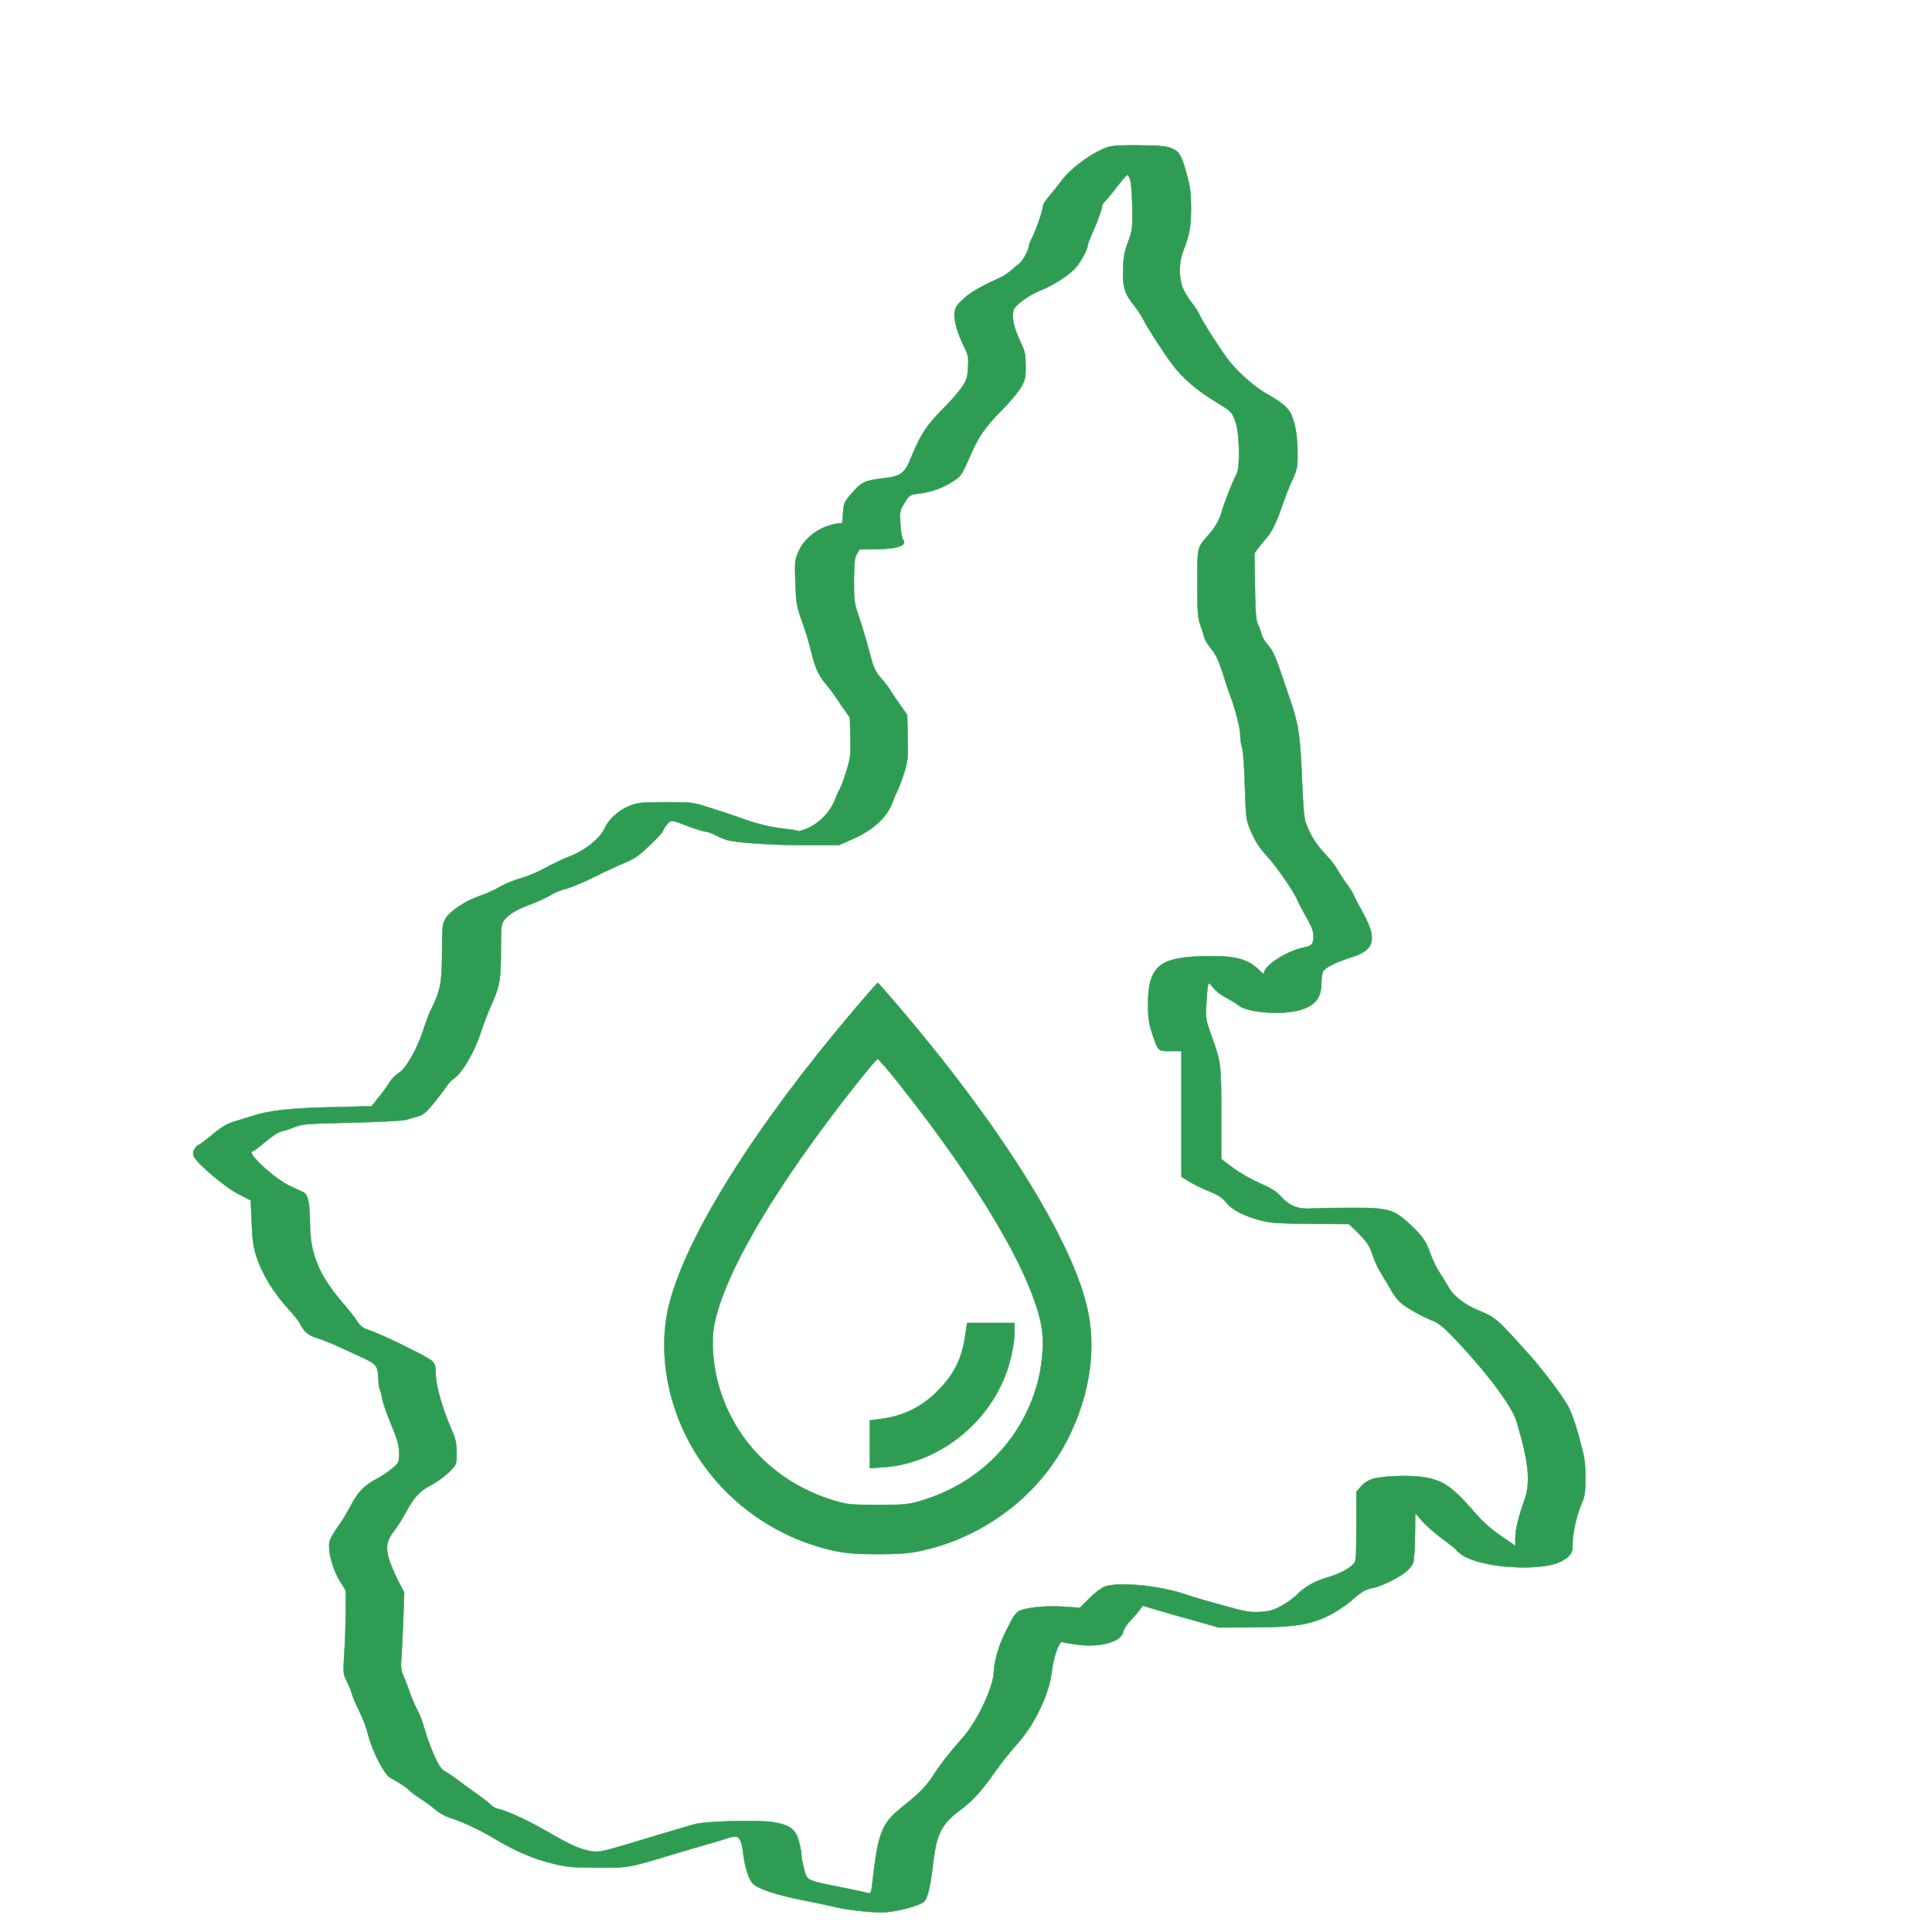 <?xml version="1.0" standalone="no"?>
<!DOCTYPE svg PUBLIC "-//W3C//DTD SVG 20010904//EN"
 "http://www.w3.org/TR/2001/REC-SVG-20010904/DTD/svg10.dtd">
 <svg width="20" height="20" version="1.0" viewBox="0 0 1091 1215" xmlns="http://www.w3.org/2000/svg">
<!--<svg version="1.0" xmlns="http://www.w3.org/2000/svg"
 width="988.000000pt" height="1260.000000pt" viewBox="0 0 988.000000 1260.000000"
 preserveAspectRatio="xMidYMid meet">-->
<g transform="translate(0,1260) scale(0.1,-0.1)"
fill="#2e9d53" stroke="#2e9d53" stroke-width="2.638">
<path d="M6368 11680 c-83 -15 -247 -128 -310 -214 -24 -32 -60 -77 -80 -101
-21 -23 -38 -49 -38 -58 0 -25 -46 -159 -69 -202 -12 -22 -21 -47 -21 -55 0
-21 -39 -93 -59 -107 -9 -6 -31 -24 -48 -40 -18 -16 -43 -34 -55 -40 -143 -66
-201 -99 -246 -140 -44 -40 -54 -55 -59 -89 -6 -46 18 -130 63 -221 23 -46 26
-62 22 -125 -4 -64 -9 -80 -41 -126 -20 -29 -71 -88 -114 -130 -101 -101 -143
-163 -195 -290 -51 -125 -65 -136 -191 -151 -110 -13 -128 -22 -191 -94 -47
-55 -50 -62 -54 -123 -2 -35 -5 -64 -6 -64 -114 -5 -229 -78 -272 -174 -26
-57 -26 -64 -22 -200 5 -130 8 -148 41 -241 20 -55 46 -140 58 -190 23 -100
47 -153 93 -207 17 -20 40 -50 51 -66 11 -17 38 -56 60 -88 l40 -57 3 -123 c3
-114 1 -129 -27 -220 -17 -53 -36 -102 -41 -109 -5 -6 -16 -31 -25 -54 -27
-79 -95 -153 -172 -188 -29 -13 -57 -22 -61 -19 -5 3 -51 10 -103 16 -90 11
-161 29 -279 72 -30 11 -107 36 -170 56 -114 37 -116 37 -285 37 -154 0 -175
-3 -228 -24 -62 -24 -129 -84 -152 -136 -31 -69 -127 -146 -230 -184 -32 -12
-99 -44 -149 -71 -50 -27 -120 -56 -156 -65 -35 -9 -91 -32 -122 -50 -32 -19
-90 -46 -130 -59 -95 -33 -194 -100 -219 -148 -17 -33 -19 -59 -19 -211 0
-184 -11 -241 -67 -352 -12 -22 -35 -83 -52 -136 -40 -121 -108 -240 -155
-268 -19 -12 -44 -37 -55 -56 -11 -19 -41 -61 -67 -93 l-47 -59 -251 -6 c-261
-6 -396 -21 -501 -56 -33 -10 -86 -27 -117 -36 -40 -12 -78 -35 -133 -81 -42
-35 -81 -64 -86 -64 -5 0 -16 -11 -24 -24 -11 -17 -13 -30 -6 -48 16 -42 198
-196 282 -238 l76 -39 6 -138 c4 -109 10 -154 29 -213 37 -113 107 -228 200
-330 33 -36 67 -78 75 -95 26 -51 55 -75 111 -91 29 -9 97 -36 150 -61 53 -25
120 -56 147 -68 70 -33 82 -49 84 -119 1 -32 5 -66 10 -75 5 -9 11 -34 14 -56
4 -22 29 -95 57 -163 41 -99 50 -133 50 -181 0 -57 -1 -61 -43 -96 -23 -20
-67 -49 -97 -65 -75 -38 -119 -83 -159 -160 -19 -36 -45 -81 -58 -100 -79
-116 -83 -125 -83 -163 0 -63 29 -158 68 -221 l37 -59 -1 -141 c0 -78 -4 -195
-9 -261 -7 -117 -7 -122 17 -170 14 -28 28 -63 32 -80 4 -16 24 -64 45 -105
21 -41 46 -106 55 -145 25 -103 103 -256 141 -275 46 -24 113 -68 120 -80 3
-5 32 -27 63 -47 31 -20 76 -52 98 -72 25 -22 66 -44 100 -55 72 -22 185 -75
283 -134 120 -72 231 -120 347 -149 99 -25 126 -28 294 -28 203 0 178 -5 495
90 61 19 153 45 205 60 52 15 105 31 118 36 13 5 34 9 46 9 28 0 42 -32 51
-113 9 -77 35 -158 59 -182 34 -34 148 -72 316 -105 85 -17 171 -35 190 -40
84 -22 268 -42 335 -35 83 7 201 40 234 64 24 19 42 93 61 256 19 168 54 236
160 315 85 63 138 120 225 244 38 54 102 135 142 179 109 120 201 313 217 452
10 91 47 197 66 189 8 -4 52 -11 96 -17 143 -19 274 18 287 79 3 16 21 45 39
64 18 19 45 50 59 68 l26 34 84 -25 c46 -14 154 -45 239 -68 l155 -44 205 1
c269 0 373 17 488 75 47 24 108 64 136 89 67 60 93 76 141 84 58 11 180 73
220 113 24 24 35 45 37 66 0 18 2 37 3 42 2 6 3 64 4 130 l1 120 46 -53 c25
-28 83 -79 130 -113 46 -34 84 -64 84 -68 0 -3 15 -16 34 -29 108 -74 425
-104 588 -56 28 9 64 29 80 44 24 25 28 36 28 87 0 65 28 184 59 254 17 35 21
65 21 155 0 99 -4 127 -40 258 -25 91 -53 166 -72 199 -47 78 -157 223 -227
302 -224 250 -222 248 -342 298 -78 33 -148 87 -175 135 -15 26 -42 70 -60 98
-19 27 -42 75 -53 105 -31 90 -50 119 -125 191 -108 103 -143 113 -376 112
-102 0 -212 -2 -245 -4 -89 -6 -142 13 -195 71 -35 38 -66 57 -140 89 -52 23
-127 66 -167 96 l-73 55 0 287 c0 313 -1 322 -64 495 -33 93 -35 104 -30 190
3 51 7 103 10 116 5 24 6 24 36 -13 16 -20 53 -48 82 -62 28 -15 60 -34 71
-44 55 -49 281 -66 397 -30 91 28 128 77 128 170 0 28 5 60 10 71 13 24 84 59
179 89 151 46 165 118 61 300 -21 36 -40 74 -44 85 -3 11 -24 45 -46 75 -22
30 -49 72 -60 92 -11 21 -46 66 -79 100 -57 62 -88 111 -119 192 -11 29 -17
102 -23 251 -12 293 -21 363 -71 510 -97 290 -108 318 -142 356 -20 21 -38 51
-41 66 -4 16 -14 44 -23 63 -14 28 -17 74 -20 243 l-3 208 27 37 c16 20 37 46
47 57 33 36 64 99 97 195 17 52 47 128 66 169 31 67 34 82 34 166 0 101 -11
177 -37 243 -17 44 -57 79 -163 139 -79 45 -192 148 -247 225 -64 89 -154 232
-170 269 -7 16 -28 49 -46 72 -19 23 -44 63 -55 88 -30 62 -30 168 -1 241 39
97 49 151 49 268 0 93 -5 133 -26 210 -34 123 -45 144 -91 165 -30 15 -68 19
-188 21 -82 2 -171 -1 -197 -6z m121 -217 c6 -21 11 -99 12 -173 2 -126 0
-140 -26 -210 -22 -58 -30 -97 -32 -172 -5 -108 10 -157 72 -233 18 -22 42
-59 54 -82 27 -54 120 -199 183 -284 59 -80 152 -162 261 -228 114 -70 115
-71 138 -137 25 -74 29 -290 5 -327 -17 -26 -81 -190 -92 -233 -11 -47 -43
-103 -83 -147 -73 -82 -71 -74 -71 -306 0 -182 3 -216 19 -263 11 -29 22 -64
25 -78 3 -14 23 -46 44 -71 28 -35 47 -74 71 -150 18 -57 39 -122 48 -144 32
-84 63 -207 63 -248 0 -23 5 -58 11 -77 7 -19 15 -129 18 -245 7 -209 7 -210
40 -288 24 -56 52 -99 100 -152 65 -72 171 -226 190 -275 5 -14 30 -61 55
-105 34 -59 46 -90 46 -120 0 -54 -8 -63 -66 -75 -104 -22 -244 -113 -244
-158 0 -10 -9 -6 -27 13 -77 77 -156 97 -368 91 -268 -8 -335 -68 -335 -304 0
-84 5 -117 25 -179 40 -117 35 -113 115 -113 l70 0 0 -395 0 -395 48 -30 c26
-16 82 -44 125 -61 59 -24 85 -41 109 -72 36 -46 115 -86 224 -114 55 -14 116
-18 308 -19 l239 -2 52 -50 c64 -63 77 -83 100 -152 9 -30 34 -82 55 -115 20
-33 49 -81 63 -106 15 -26 40 -59 57 -73 40 -33 151 -95 204 -113 27 -10 63
-38 106 -82 219 -227 386 -447 417 -549 76 -250 90 -384 52 -490 -38 -106 -59
-191 -59 -243 l0 -51 -22 16 c-13 9 -54 37 -91 62 -37 26 -93 76 -125 112
-161 186 -212 222 -343 243 -84 13 -256 7 -319 -12 -23 -7 -54 -27 -70 -46
l-30 -34 0 -219 c0 -190 -2 -221 -17 -235 -34 -34 -94 -65 -164 -85 -77 -21
-147 -61 -194 -110 -17 -18 -58 -47 -92 -67 -51 -28 -77 -36 -135 -40 -65 -4
-92 0 -238 41 -91 25 -192 54 -225 66 -165 58 -426 84 -518 52 -21 -8 -63 -40
-96 -73 l-59 -60 -108 7 c-118 7 -243 -7 -281 -31 -11 -8 -29 -29 -38 -47 -61
-117 -76 -153 -95 -219 -11 -40 -20 -90 -20 -110 0 -94 -104 -316 -199 -421
-71 -79 -140 -167 -183 -235 -44 -67 -87 -112 -186 -190 -141 -113 -159 -158
-199 -511 -4 -34 -8 -42 -22 -38 -9 3 -63 15 -121 27 -280 56 -262 48 -284
127 -9 32 -16 71 -16 87 0 16 -7 55 -17 88 -21 75 -57 101 -163 118 -101 15
-427 6 -495 -14 -27 -8 -99 -29 -160 -47 -60 -18 -159 -47 -220 -66 -211 -64
-229 -67 -295 -50 -67 17 -118 42 -267 128 -106 61 -237 121 -290 132 -17 4
-39 16 -49 28 -11 11 -50 42 -89 69 -38 27 -90 65 -115 84 -25 19 -60 43 -78
53 -27 14 -42 37 -73 105 -21 47 -48 121 -59 164 -12 43 -32 96 -45 118 -13
23 -32 68 -44 100 -11 33 -29 82 -41 108 -18 40 -21 61 -16 120 3 40 8 149 12
242 l6 170 -41 79 c-22 44 -48 106 -57 138 -20 70 -11 114 36 173 17 21 49 72
72 114 52 96 88 135 158 171 31 15 79 50 108 77 45 42 52 55 53 89 3 76 -3
119 -23 164 -67 152 -108 295 -108 376 0 42 -5 58 -23 75 -25 25 -317 168
-394 193 -40 13 -57 26 -75 54 -12 20 -50 69 -84 108 -158 182 -214 315 -215
514 0 118 -12 177 -39 191 -8 4 -44 21 -80 37 -101 45 -292 222 -240 222 5 0
40 26 78 59 40 34 82 62 103 66 18 4 57 17 84 28 45 18 82 21 360 27 171 4
324 12 340 18 17 5 49 15 72 21 34 9 53 25 101 84 33 40 68 87 79 104 11 18
35 43 53 55 47 32 124 164 161 278 17 52 47 131 66 174 56 124 63 163 63 347
0 154 2 168 21 193 30 38 82 69 169 100 41 15 96 41 123 57 26 16 69 34 95 39
26 6 106 39 177 74 72 36 154 74 184 86 30 12 69 32 85 43 45 31 166 150 166
163 0 6 11 23 24 39 27 31 24 31 148 -16 43 -16 86 -29 96 -29 10 0 35 -9 56
-19 20 -11 52 -25 69 -31 54 -19 282 -35 502 -35 l210 0 97 43 c126 57 209
136 243 232 8 22 21 53 29 68 8 15 27 64 41 109 24 76 26 94 23 225 l-3 143
-45 63 c-25 35 -54 79 -65 97 -11 17 -37 51 -57 73 -23 25 -43 61 -52 94 -8
29 -26 94 -39 143 -14 50 -37 123 -51 163 -23 66 -26 88 -26 210 1 110 4 143
18 167 l17 30 100 1 c138 1 204 24 174 60 -7 9 -15 53 -17 99 -4 81 -3 86 27
134 31 48 34 50 89 57 77 9 148 34 214 76 52 34 56 40 102 145 58 136 97 193
206 303 47 47 100 111 118 140 29 50 32 62 32 137 0 70 -4 92 -29 145 -39 84
-51 127 -51 175 0 34 6 46 33 70 43 38 90 66 157 94 68 29 143 76 193 123 35
33 87 124 87 153 0 7 11 36 24 65 36 79 66 161 66 179 0 9 7 23 16 30 9 8 43
49 76 91 32 43 63 78 68 78 5 0 14 -17 19 -37z"/>
<path d="M4753 6252 c-621 -731 -1053 -1418 -1164 -1851 -54 -212 -38 -460 46
-692 158 -440 547 -773 1013 -866 62 -12 135 -17 252 -17 117 0 190 5 252 17
407 82 762 348 944 710 142 281 183 582 115 848 -111 433 -543 1120 -1164
1851 -78 92 -144 167 -147 167 -3 0 -69 -75 -147 -167z m270 -454 c517 -650
851 -1218 908 -1545 15 -85 6 -223 -22 -334 -93 -365 -365 -646 -734 -756 -83
-25 -104 -27 -275 -27 -173 0 -191 2 -275 27 -372 113 -641 390 -734 756 -28
111 -37 249 -22 334 48 279 294 726 694 1266 142 192 325 421 337 421 5 0 61
-64 123 -142z"/>
<path d="M5451 4205 c-21 -145 -67 -241 -164 -342 -102 -106 -215 -165 -358
-185 l-79 -11 0 -150 0 -150 88 6 c343 24 663 276 777 612 26 78 45 175 45
238 l0 57 -149 0 -149 0 -11 -75z"/>
</g>
</svg>
